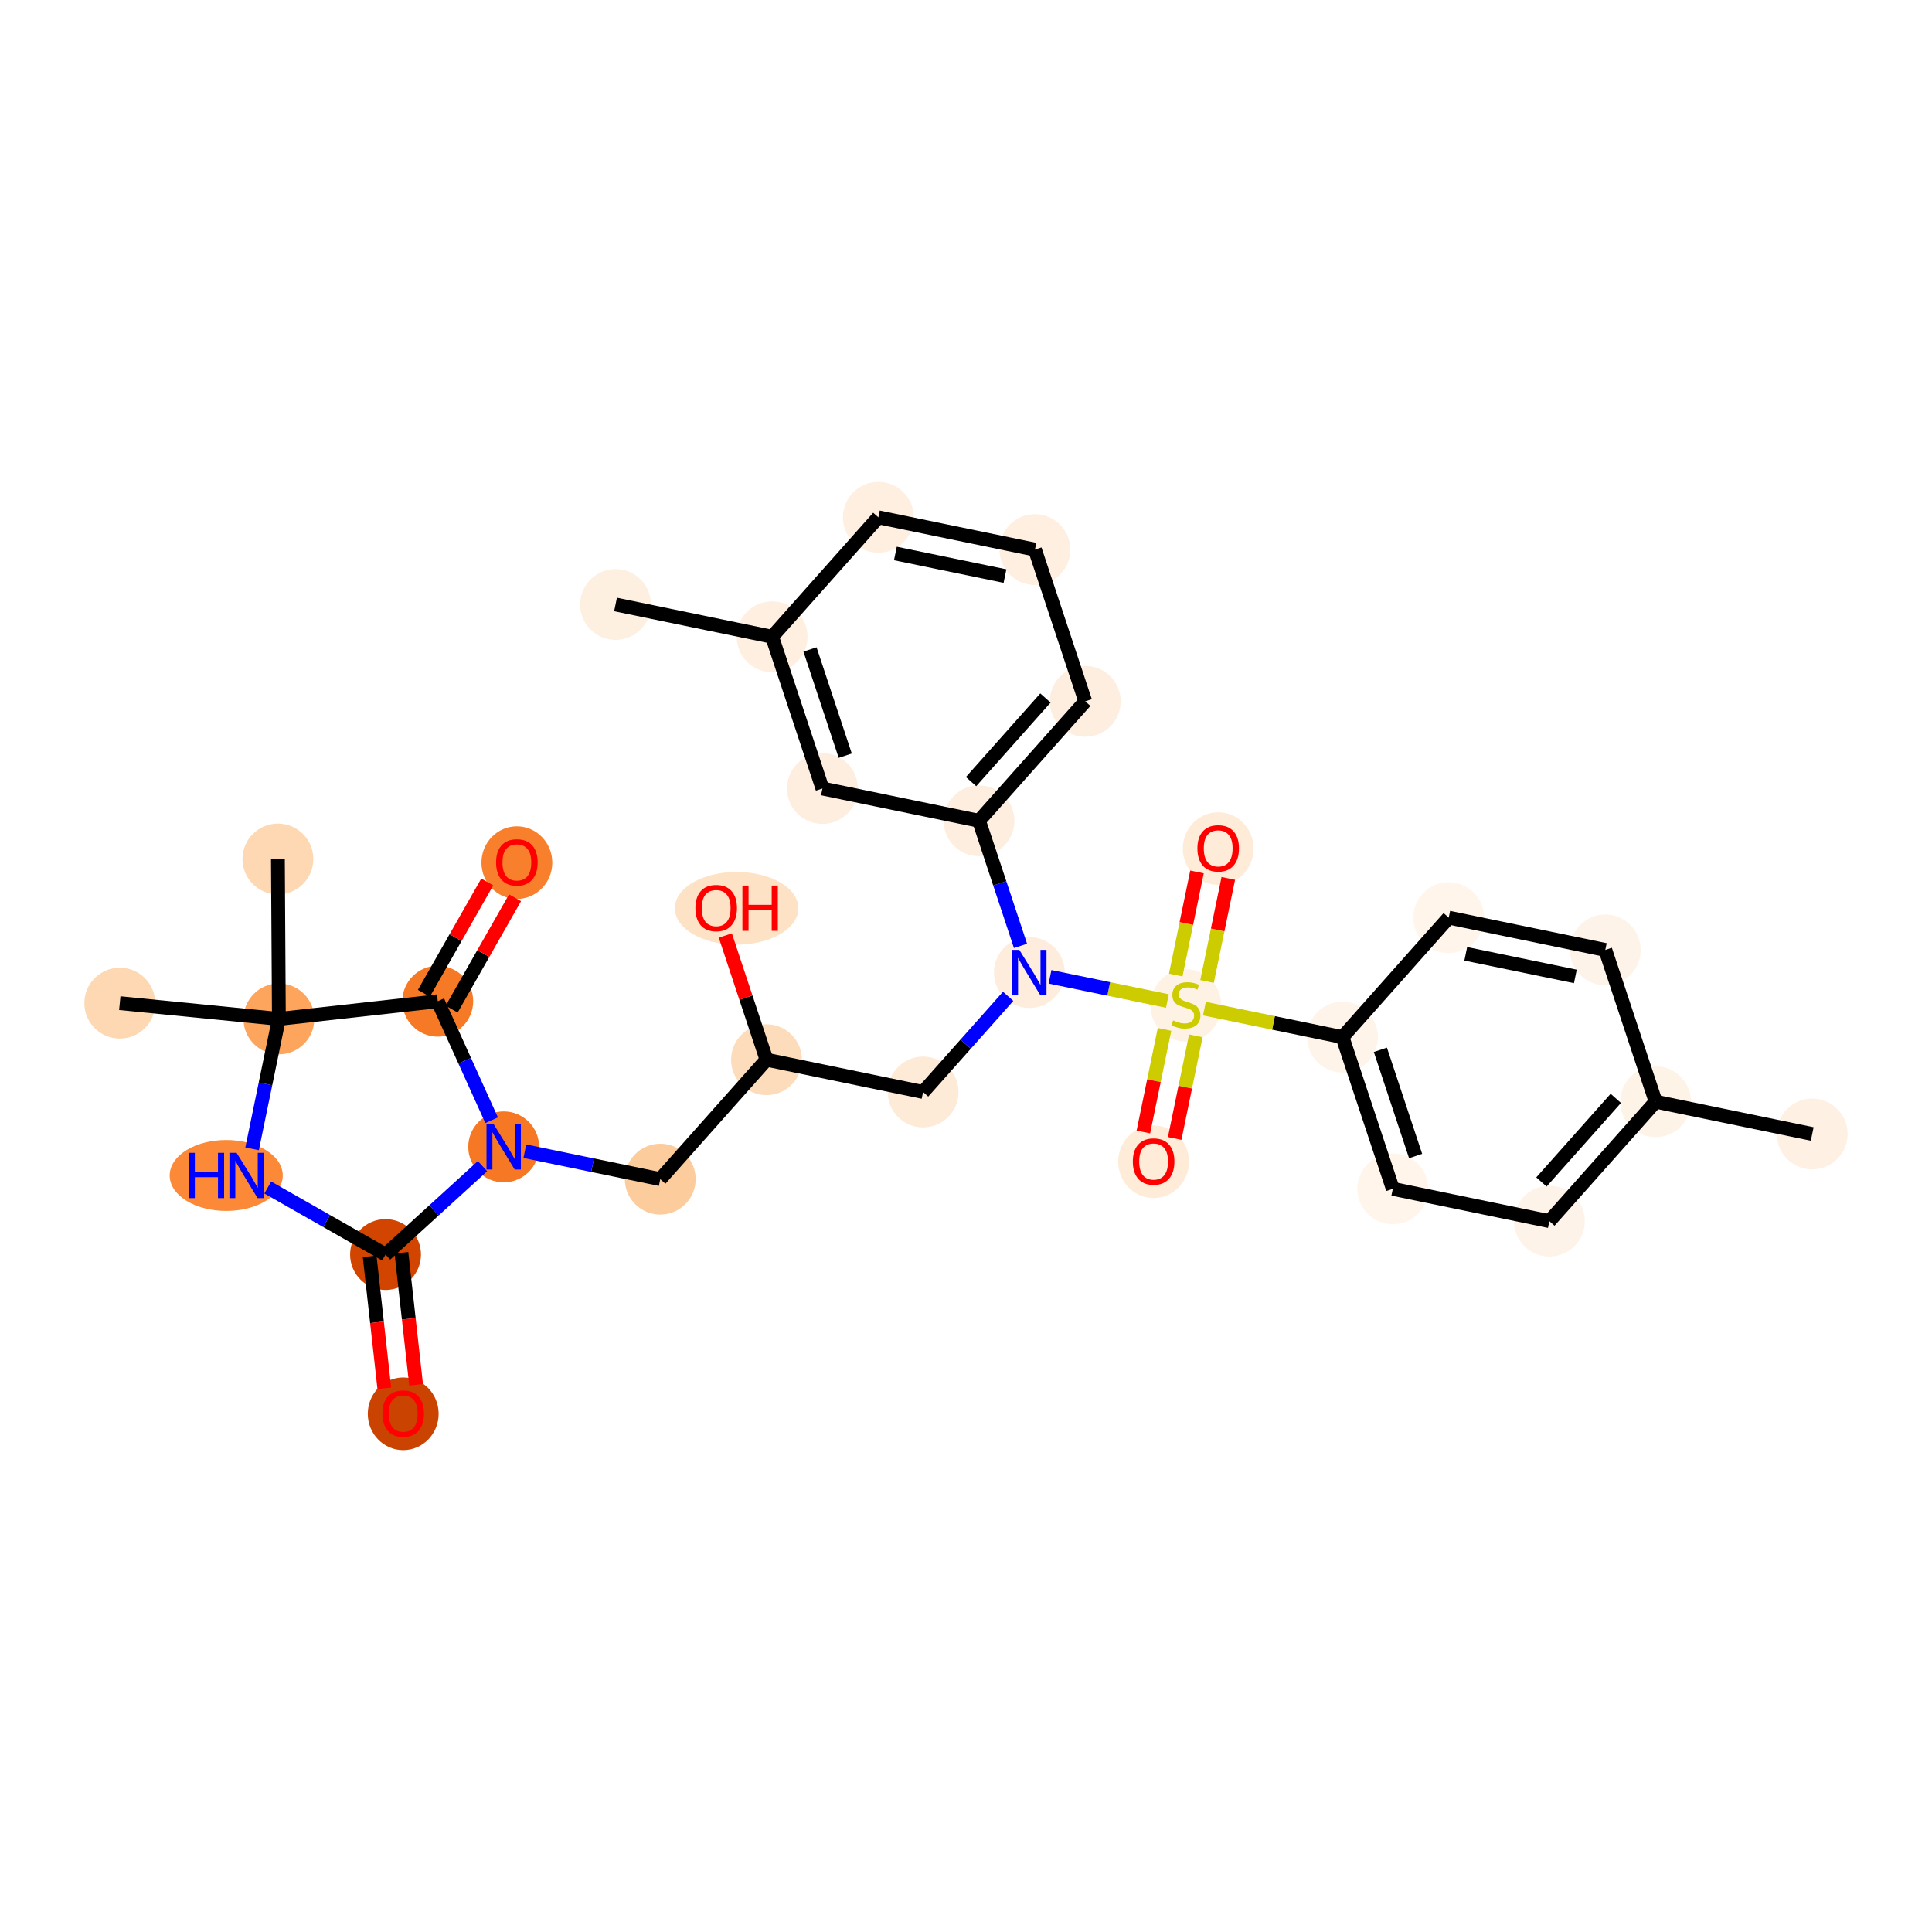 <?xml version='1.0' encoding='iso-8859-1'?>
<svg version='1.1' baseProfile='full'
              xmlns='http://www.w3.org/2000/svg'
                      xmlns:rdkit='http://www.rdkit.org/xml'
                      xmlns:xlink='http://www.w3.org/1999/xlink'
                  xml:space='preserve'
width='280px' height='280px' viewBox='0 0 280 280'>
<!-- END OF HEADER -->
<rect style='opacity:1.0;fill:#FFFFFF;stroke:none' width='280' height='280' x='0' y='0'> </rect>
<ellipse cx='262.639' cy='164.344' rx='4.634' ry='4.634'  style='fill:#FEF1E4;fill-rule:evenodd;stroke:#FEF1E4;stroke-width:1.0px;stroke-linecap:butt;stroke-linejoin:miter;stroke-opacity:1' />
<ellipse cx='239.947' cy='159.665' rx='4.634' ry='4.634'  style='fill:#FEF3E7;fill-rule:evenodd;stroke:#FEF3E7;stroke-width:1.0px;stroke-linecap:butt;stroke-linejoin:miter;stroke-opacity:1' />
<ellipse cx='224.548' cy='176.977' rx='4.634' ry='4.634'  style='fill:#FEF3E8;fill-rule:evenodd;stroke:#FEF3E8;stroke-width:1.0px;stroke-linecap:butt;stroke-linejoin:miter;stroke-opacity:1' />
<ellipse cx='201.856' cy='172.297' rx='4.634' ry='4.634'  style='fill:#FFF5EB;fill-rule:evenodd;stroke:#FFF5EB;stroke-width:1.0px;stroke-linecap:butt;stroke-linejoin:miter;stroke-opacity:1' />
<ellipse cx='194.563' cy='150.306' rx='4.634' ry='4.634'  style='fill:#FEF4E9;fill-rule:evenodd;stroke:#FEF4E9;stroke-width:1.0px;stroke-linecap:butt;stroke-linejoin:miter;stroke-opacity:1' />
<ellipse cx='171.871' cy='145.714' rx='4.634' ry='4.751'  style='fill:#FEF2E5;fill-rule:evenodd;stroke:#FEF2E5;stroke-width:1.0px;stroke-linecap:butt;stroke-linejoin:miter;stroke-opacity:1' />
<ellipse cx='176.55' cy='122.985' rx='4.634' ry='4.764'  style='fill:#FEECD9;fill-rule:evenodd;stroke:#FEECD9;stroke-width:1.0px;stroke-linecap:butt;stroke-linejoin:miter;stroke-opacity:1' />
<ellipse cx='167.191' cy='168.369' rx='4.634' ry='4.764'  style='fill:#FEECD9;fill-rule:evenodd;stroke:#FEECD9;stroke-width:1.0px;stroke-linecap:butt;stroke-linejoin:miter;stroke-opacity:1' />
<ellipse cx='149.179' cy='140.947' rx='4.634' ry='4.64'  style='fill:#FEEDDD;fill-rule:evenodd;stroke:#FEEDDD;stroke-width:1.0px;stroke-linecap:butt;stroke-linejoin:miter;stroke-opacity:1' />
<ellipse cx='133.78' cy='158.259' rx='4.634' ry='4.634'  style='fill:#FEEBD7;fill-rule:evenodd;stroke:#FEEBD7;stroke-width:1.0px;stroke-linecap:butt;stroke-linejoin:miter;stroke-opacity:1' />
<ellipse cx='111.088' cy='153.579' rx='4.634' ry='4.634'  style='fill:#FDDCBB;fill-rule:evenodd;stroke:#FDDCBB;stroke-width:1.0px;stroke-linecap:butt;stroke-linejoin:miter;stroke-opacity:1' />
<ellipse cx='106.756' cy='131.639' rx='8.447' ry='4.764'  style='fill:#FDE2C6;fill-rule:evenodd;stroke:#FDE2C6;stroke-width:1.0px;stroke-linecap:butt;stroke-linejoin:miter;stroke-opacity:1' />
<ellipse cx='95.69' cy='170.891' rx='4.634' ry='4.634'  style='fill:#FDCC9C;fill-rule:evenodd;stroke:#FDCC9C;stroke-width:1.0px;stroke-linecap:butt;stroke-linejoin:miter;stroke-opacity:1' />
<ellipse cx='72.998' cy='166.212' rx='4.634' ry='4.64'  style='fill:#F67824;fill-rule:evenodd;stroke:#F67824;stroke-width:1.0px;stroke-linecap:butt;stroke-linejoin:miter;stroke-opacity:1' />
<ellipse cx='55.874' cy='181.819' rx='4.634' ry='4.634'  style='fill:#D14501;fill-rule:evenodd;stroke:#D14501;stroke-width:1.0px;stroke-linecap:butt;stroke-linejoin:miter;stroke-opacity:1' />
<ellipse cx='58.436' cy='204.898' rx='4.634' ry='4.764'  style='fill:#CB4301;fill-rule:evenodd;stroke:#CB4301;stroke-width:1.0px;stroke-linecap:butt;stroke-linejoin:miter;stroke-opacity:1' />
<ellipse cx='32.787' cy='170.357' rx='7.694' ry='4.64'  style='fill:#FB8937;fill-rule:evenodd;stroke:#FB8937;stroke-width:1.0px;stroke-linecap:butt;stroke-linejoin:miter;stroke-opacity:1' />
<ellipse cx='40.418' cy='147.665' rx='4.634' ry='4.634'  style='fill:#FDA45D;fill-rule:evenodd;stroke:#FDA45D;stroke-width:1.0px;stroke-linecap:butt;stroke-linejoin:miter;stroke-opacity:1' />
<ellipse cx='17.361' cy='145.383' rx='4.634' ry='4.634'  style='fill:#FDD8B2;fill-rule:evenodd;stroke:#FDD8B2;stroke-width:1.0px;stroke-linecap:butt;stroke-linejoin:miter;stroke-opacity:1' />
<ellipse cx='40.277' cy='124.496' rx='4.634' ry='4.634'  style='fill:#FDD8B2;fill-rule:evenodd;stroke:#FDD8B2;stroke-width:1.0px;stroke-linecap:butt;stroke-linejoin:miter;stroke-opacity:1' />
<ellipse cx='63.445' cy='145.103' rx='4.634' ry='4.634'  style='fill:#F67A26;fill-rule:evenodd;stroke:#F67A26;stroke-width:1.0px;stroke-linecap:butt;stroke-linejoin:miter;stroke-opacity:1' />
<ellipse cx='74.908' cy='125.019' rx='4.634' ry='4.764'  style='fill:#F8802D;fill-rule:evenodd;stroke:#F8802D;stroke-width:1.0px;stroke-linecap:butt;stroke-linejoin:miter;stroke-opacity:1' />
<ellipse cx='141.885' cy='118.955' rx='4.634' ry='4.634'  style='fill:#FEEEDF;fill-rule:evenodd;stroke:#FEEEDF;stroke-width:1.0px;stroke-linecap:butt;stroke-linejoin:miter;stroke-opacity:1' />
<ellipse cx='157.284' cy='101.643' rx='4.634' ry='4.634'  style='fill:#FEEEDF;fill-rule:evenodd;stroke:#FEEEDF;stroke-width:1.0px;stroke-linecap:butt;stroke-linejoin:miter;stroke-opacity:1' />
<ellipse cx='149.99' cy='79.651' rx='4.634' ry='4.634'  style='fill:#FEEFE0;fill-rule:evenodd;stroke:#FEEFE0;stroke-width:1.0px;stroke-linecap:butt;stroke-linejoin:miter;stroke-opacity:1' />
<ellipse cx='127.298' cy='74.972' rx='4.634' ry='4.634'  style='fill:#FEEFE0;fill-rule:evenodd;stroke:#FEEFE0;stroke-width:1.0px;stroke-linecap:butt;stroke-linejoin:miter;stroke-opacity:1' />
<ellipse cx='111.9' cy='92.284' rx='4.634' ry='4.634'  style='fill:#FEEFE0;fill-rule:evenodd;stroke:#FEEFE0;stroke-width:1.0px;stroke-linecap:butt;stroke-linejoin:miter;stroke-opacity:1' />
<ellipse cx='89.208' cy='87.604' rx='4.634' ry='4.634'  style='fill:#FEF0E1;fill-rule:evenodd;stroke:#FEF0E1;stroke-width:1.0px;stroke-linecap:butt;stroke-linejoin:miter;stroke-opacity:1' />
<ellipse cx='119.193' cy='114.275' rx='4.634' ry='4.634'  style='fill:#FEEEDF;fill-rule:evenodd;stroke:#FEEEDF;stroke-width:1.0px;stroke-linecap:butt;stroke-linejoin:miter;stroke-opacity:1' />
<ellipse cx='209.961' cy='132.993' rx='4.634' ry='4.634'  style='fill:#FFF5EB;fill-rule:evenodd;stroke:#FFF5EB;stroke-width:1.0px;stroke-linecap:butt;stroke-linejoin:miter;stroke-opacity:1' />
<ellipse cx='232.653' cy='137.673' rx='4.634' ry='4.634'  style='fill:#FEF3E8;fill-rule:evenodd;stroke:#FEF3E8;stroke-width:1.0px;stroke-linecap:butt;stroke-linejoin:miter;stroke-opacity:1' />
<path class='bond-0 atom-0 atom-1' d='M 262.639,164.344 L 239.947,159.665' style='fill:none;fill-rule:evenodd;stroke:#000000;stroke-width:2.0px;stroke-linecap:butt;stroke-linejoin:miter;stroke-opacity:1' />
<path class='bond-1 atom-1 atom-2' d='M 239.947,159.665 L 224.548,176.977' style='fill:none;fill-rule:evenodd;stroke:#000000;stroke-width:2.0px;stroke-linecap:butt;stroke-linejoin:miter;stroke-opacity:1' />
<path class='bond-1 atom-1 atom-2' d='M 234.175,159.182 L 223.396,171.3' style='fill:none;fill-rule:evenodd;stroke:#000000;stroke-width:2.0px;stroke-linecap:butt;stroke-linejoin:miter;stroke-opacity:1' />
<path class='bond-30 atom-30 atom-1' d='M 232.653,137.673 L 239.947,159.665' style='fill:none;fill-rule:evenodd;stroke:#000000;stroke-width:2.0px;stroke-linecap:butt;stroke-linejoin:miter;stroke-opacity:1' />
<path class='bond-2 atom-2 atom-3' d='M 224.548,176.977 L 201.856,172.297' style='fill:none;fill-rule:evenodd;stroke:#000000;stroke-width:2.0px;stroke-linecap:butt;stroke-linejoin:miter;stroke-opacity:1' />
<path class='bond-3 atom-3 atom-4' d='M 201.856,172.297 L 194.563,150.306' style='fill:none;fill-rule:evenodd;stroke:#000000;stroke-width:2.0px;stroke-linecap:butt;stroke-linejoin:miter;stroke-opacity:1' />
<path class='bond-3 atom-3 atom-4' d='M 205.161,167.54 L 200.055,152.146' style='fill:none;fill-rule:evenodd;stroke:#000000;stroke-width:2.0px;stroke-linecap:butt;stroke-linejoin:miter;stroke-opacity:1' />
<path class='bond-4 atom-4 atom-5' d='M 194.563,150.306 L 184.558,148.242' style='fill:none;fill-rule:evenodd;stroke:#000000;stroke-width:2.0px;stroke-linecap:butt;stroke-linejoin:miter;stroke-opacity:1' />
<path class='bond-4 atom-4 atom-5' d='M 184.558,148.242 L 174.554,146.179' style='fill:none;fill-rule:evenodd;stroke:#CCCC00;stroke-width:2.0px;stroke-linecap:butt;stroke-linejoin:miter;stroke-opacity:1' />
<path class='bond-28 atom-4 atom-29' d='M 194.563,150.306 L 209.961,132.993' style='fill:none;fill-rule:evenodd;stroke:#000000;stroke-width:2.0px;stroke-linecap:butt;stroke-linejoin:miter;stroke-opacity:1' />
<path class='bond-5 atom-5 atom-6' d='M 174.934,142.243 L 176.475,134.773' style='fill:none;fill-rule:evenodd;stroke:#CCCC00;stroke-width:2.0px;stroke-linecap:butt;stroke-linejoin:miter;stroke-opacity:1' />
<path class='bond-5 atom-5 atom-6' d='M 176.475,134.773 L 178.015,127.303' style='fill:none;fill-rule:evenodd;stroke:#FF0000;stroke-width:2.0px;stroke-linecap:butt;stroke-linejoin:miter;stroke-opacity:1' />
<path class='bond-5 atom-5 atom-6' d='M 170.396,141.307 L 171.936,133.837' style='fill:none;fill-rule:evenodd;stroke:#CCCC00;stroke-width:2.0px;stroke-linecap:butt;stroke-linejoin:miter;stroke-opacity:1' />
<path class='bond-5 atom-5 atom-6' d='M 171.936,133.837 L 173.477,126.367' style='fill:none;fill-rule:evenodd;stroke:#FF0000;stroke-width:2.0px;stroke-linecap:butt;stroke-linejoin:miter;stroke-opacity:1' />
<path class='bond-6 atom-5 atom-7' d='M 168.771,149.185 L 167.238,156.62' style='fill:none;fill-rule:evenodd;stroke:#CCCC00;stroke-width:2.0px;stroke-linecap:butt;stroke-linejoin:miter;stroke-opacity:1' />
<path class='bond-6 atom-5 atom-7' d='M 167.238,156.62 L 165.705,164.056' style='fill:none;fill-rule:evenodd;stroke:#FF0000;stroke-width:2.0px;stroke-linecap:butt;stroke-linejoin:miter;stroke-opacity:1' />
<path class='bond-6 atom-5 atom-7' d='M 173.31,150.121 L 171.776,157.556' style='fill:none;fill-rule:evenodd;stroke:#CCCC00;stroke-width:2.0px;stroke-linecap:butt;stroke-linejoin:miter;stroke-opacity:1' />
<path class='bond-6 atom-5 atom-7' d='M 171.776,157.556 L 170.243,164.992' style='fill:none;fill-rule:evenodd;stroke:#FF0000;stroke-width:2.0px;stroke-linecap:butt;stroke-linejoin:miter;stroke-opacity:1' />
<path class='bond-7 atom-5 atom-8' d='M 169.188,145.073 L 160.683,143.319' style='fill:none;fill-rule:evenodd;stroke:#CCCC00;stroke-width:2.0px;stroke-linecap:butt;stroke-linejoin:miter;stroke-opacity:1' />
<path class='bond-7 atom-5 atom-8' d='M 160.683,143.319 L 152.178,141.565' style='fill:none;fill-rule:evenodd;stroke:#0000FF;stroke-width:2.0px;stroke-linecap:butt;stroke-linejoin:miter;stroke-opacity:1' />
<path class='bond-8 atom-8 atom-9' d='M 146.111,144.395 L 139.946,151.327' style='fill:none;fill-rule:evenodd;stroke:#0000FF;stroke-width:2.0px;stroke-linecap:butt;stroke-linejoin:miter;stroke-opacity:1' />
<path class='bond-8 atom-8 atom-9' d='M 139.946,151.327 L 133.78,158.259' style='fill:none;fill-rule:evenodd;stroke:#000000;stroke-width:2.0px;stroke-linecap:butt;stroke-linejoin:miter;stroke-opacity:1' />
<path class='bond-21 atom-8 atom-22' d='M 147.899,137.087 L 144.892,128.021' style='fill:none;fill-rule:evenodd;stroke:#0000FF;stroke-width:2.0px;stroke-linecap:butt;stroke-linejoin:miter;stroke-opacity:1' />
<path class='bond-21 atom-8 atom-22' d='M 144.892,128.021 L 141.885,118.955' style='fill:none;fill-rule:evenodd;stroke:#000000;stroke-width:2.0px;stroke-linecap:butt;stroke-linejoin:miter;stroke-opacity:1' />
<path class='bond-9 atom-9 atom-10' d='M 133.78,158.259 L 111.088,153.579' style='fill:none;fill-rule:evenodd;stroke:#000000;stroke-width:2.0px;stroke-linecap:butt;stroke-linejoin:miter;stroke-opacity:1' />
<path class='bond-10 atom-10 atom-11' d='M 111.088,153.579 L 108.105,144.583' style='fill:none;fill-rule:evenodd;stroke:#000000;stroke-width:2.0px;stroke-linecap:butt;stroke-linejoin:miter;stroke-opacity:1' />
<path class='bond-10 atom-10 atom-11' d='M 108.105,144.583 L 105.121,135.587' style='fill:none;fill-rule:evenodd;stroke:#FF0000;stroke-width:2.0px;stroke-linecap:butt;stroke-linejoin:miter;stroke-opacity:1' />
<path class='bond-11 atom-10 atom-12' d='M 111.088,153.579 L 95.69,170.891' style='fill:none;fill-rule:evenodd;stroke:#000000;stroke-width:2.0px;stroke-linecap:butt;stroke-linejoin:miter;stroke-opacity:1' />
<path class='bond-12 atom-12 atom-13' d='M 95.69,170.891 L 85.877,168.868' style='fill:none;fill-rule:evenodd;stroke:#000000;stroke-width:2.0px;stroke-linecap:butt;stroke-linejoin:miter;stroke-opacity:1' />
<path class='bond-12 atom-12 atom-13' d='M 85.877,168.868 L 76.065,166.844' style='fill:none;fill-rule:evenodd;stroke:#0000FF;stroke-width:2.0px;stroke-linecap:butt;stroke-linejoin:miter;stroke-opacity:1' />
<path class='bond-13 atom-13 atom-14' d='M 69.93,169.008 L 62.902,175.414' style='fill:none;fill-rule:evenodd;stroke:#0000FF;stroke-width:2.0px;stroke-linecap:butt;stroke-linejoin:miter;stroke-opacity:1' />
<path class='bond-13 atom-13 atom-14' d='M 62.902,175.414 L 55.874,181.819' style='fill:none;fill-rule:evenodd;stroke:#000000;stroke-width:2.0px;stroke-linecap:butt;stroke-linejoin:miter;stroke-opacity:1' />
<path class='bond-31 atom-20 atom-13' d='M 63.445,145.103 L 67.348,153.727' style='fill:none;fill-rule:evenodd;stroke:#000000;stroke-width:2.0px;stroke-linecap:butt;stroke-linejoin:miter;stroke-opacity:1' />
<path class='bond-31 atom-20 atom-13' d='M 67.348,153.727 L 71.251,162.352' style='fill:none;fill-rule:evenodd;stroke:#0000FF;stroke-width:2.0px;stroke-linecap:butt;stroke-linejoin:miter;stroke-opacity:1' />
<path class='bond-14 atom-14 atom-15' d='M 53.571,182.076 L 54.635,191.641' style='fill:none;fill-rule:evenodd;stroke:#000000;stroke-width:2.0px;stroke-linecap:butt;stroke-linejoin:miter;stroke-opacity:1' />
<path class='bond-14 atom-14 atom-15' d='M 54.635,191.641 L 55.699,201.206' style='fill:none;fill-rule:evenodd;stroke:#FF0000;stroke-width:2.0px;stroke-linecap:butt;stroke-linejoin:miter;stroke-opacity:1' />
<path class='bond-14 atom-14 atom-15' d='M 58.177,181.563 L 59.241,191.128' style='fill:none;fill-rule:evenodd;stroke:#000000;stroke-width:2.0px;stroke-linecap:butt;stroke-linejoin:miter;stroke-opacity:1' />
<path class='bond-14 atom-14 atom-15' d='M 59.241,191.128 L 60.305,200.694' style='fill:none;fill-rule:evenodd;stroke:#FF0000;stroke-width:2.0px;stroke-linecap:butt;stroke-linejoin:miter;stroke-opacity:1' />
<path class='bond-15 atom-14 atom-16' d='M 55.874,181.819 L 47.34,176.961' style='fill:none;fill-rule:evenodd;stroke:#000000;stroke-width:2.0px;stroke-linecap:butt;stroke-linejoin:miter;stroke-opacity:1' />
<path class='bond-15 atom-14 atom-16' d='M 47.34,176.961 L 38.806,172.103' style='fill:none;fill-rule:evenodd;stroke:#0000FF;stroke-width:2.0px;stroke-linecap:butt;stroke-linejoin:miter;stroke-opacity:1' />
<path class='bond-16 atom-16 atom-17' d='M 36.535,166.497 L 38.476,157.081' style='fill:none;fill-rule:evenodd;stroke:#0000FF;stroke-width:2.0px;stroke-linecap:butt;stroke-linejoin:miter;stroke-opacity:1' />
<path class='bond-16 atom-16 atom-17' d='M 38.476,157.081 L 40.418,147.665' style='fill:none;fill-rule:evenodd;stroke:#000000;stroke-width:2.0px;stroke-linecap:butt;stroke-linejoin:miter;stroke-opacity:1' />
<path class='bond-17 atom-17 atom-18' d='M 40.418,147.665 L 17.361,145.383' style='fill:none;fill-rule:evenodd;stroke:#000000;stroke-width:2.0px;stroke-linecap:butt;stroke-linejoin:miter;stroke-opacity:1' />
<path class='bond-18 atom-17 atom-19' d='M 40.418,147.665 L 40.277,124.496' style='fill:none;fill-rule:evenodd;stroke:#000000;stroke-width:2.0px;stroke-linecap:butt;stroke-linejoin:miter;stroke-opacity:1' />
<path class='bond-19 atom-17 atom-20' d='M 40.418,147.665 L 63.445,145.103' style='fill:none;fill-rule:evenodd;stroke:#000000;stroke-width:2.0px;stroke-linecap:butt;stroke-linejoin:miter;stroke-opacity:1' />
<path class='bond-20 atom-20 atom-21' d='M 65.459,146.249 L 70.052,138.181' style='fill:none;fill-rule:evenodd;stroke:#000000;stroke-width:2.0px;stroke-linecap:butt;stroke-linejoin:miter;stroke-opacity:1' />
<path class='bond-20 atom-20 atom-21' d='M 70.052,138.181 L 74.645,130.113' style='fill:none;fill-rule:evenodd;stroke:#FF0000;stroke-width:2.0px;stroke-linecap:butt;stroke-linejoin:miter;stroke-opacity:1' />
<path class='bond-20 atom-20 atom-21' d='M 61.432,143.957 L 66.025,135.889' style='fill:none;fill-rule:evenodd;stroke:#000000;stroke-width:2.0px;stroke-linecap:butt;stroke-linejoin:miter;stroke-opacity:1' />
<path class='bond-20 atom-20 atom-21' d='M 66.025,135.889 L 70.618,127.82' style='fill:none;fill-rule:evenodd;stroke:#FF0000;stroke-width:2.0px;stroke-linecap:butt;stroke-linejoin:miter;stroke-opacity:1' />
<path class='bond-22 atom-22 atom-23' d='M 141.885,118.955 L 157.284,101.643' style='fill:none;fill-rule:evenodd;stroke:#000000;stroke-width:2.0px;stroke-linecap:butt;stroke-linejoin:miter;stroke-opacity:1' />
<path class='bond-22 atom-22 atom-23' d='M 140.733,113.278 L 151.512,101.16' style='fill:none;fill-rule:evenodd;stroke:#000000;stroke-width:2.0px;stroke-linecap:butt;stroke-linejoin:miter;stroke-opacity:1' />
<path class='bond-32 atom-28 atom-22' d='M 119.193,114.275 L 141.885,118.955' style='fill:none;fill-rule:evenodd;stroke:#000000;stroke-width:2.0px;stroke-linecap:butt;stroke-linejoin:miter;stroke-opacity:1' />
<path class='bond-23 atom-23 atom-24' d='M 157.284,101.643 L 149.99,79.651' style='fill:none;fill-rule:evenodd;stroke:#000000;stroke-width:2.0px;stroke-linecap:butt;stroke-linejoin:miter;stroke-opacity:1' />
<path class='bond-24 atom-24 atom-25' d='M 149.99,79.651 L 127.298,74.972' style='fill:none;fill-rule:evenodd;stroke:#000000;stroke-width:2.0px;stroke-linecap:butt;stroke-linejoin:miter;stroke-opacity:1' />
<path class='bond-24 atom-24 atom-25' d='M 145.651,83.488 L 129.766,80.212' style='fill:none;fill-rule:evenodd;stroke:#000000;stroke-width:2.0px;stroke-linecap:butt;stroke-linejoin:miter;stroke-opacity:1' />
<path class='bond-25 atom-25 atom-26' d='M 127.298,74.972 L 111.9,92.284' style='fill:none;fill-rule:evenodd;stroke:#000000;stroke-width:2.0px;stroke-linecap:butt;stroke-linejoin:miter;stroke-opacity:1' />
<path class='bond-26 atom-26 atom-27' d='M 111.9,92.284 L 89.208,87.604' style='fill:none;fill-rule:evenodd;stroke:#000000;stroke-width:2.0px;stroke-linecap:butt;stroke-linejoin:miter;stroke-opacity:1' />
<path class='bond-27 atom-26 atom-28' d='M 111.9,92.284 L 119.193,114.275' style='fill:none;fill-rule:evenodd;stroke:#000000;stroke-width:2.0px;stroke-linecap:butt;stroke-linejoin:miter;stroke-opacity:1' />
<path class='bond-27 atom-26 atom-28' d='M 117.392,94.124 L 122.498,109.518' style='fill:none;fill-rule:evenodd;stroke:#000000;stroke-width:2.0px;stroke-linecap:butt;stroke-linejoin:miter;stroke-opacity:1' />
<path class='bond-29 atom-29 atom-30' d='M 209.961,132.993 L 232.653,137.673' style='fill:none;fill-rule:evenodd;stroke:#000000;stroke-width:2.0px;stroke-linecap:butt;stroke-linejoin:miter;stroke-opacity:1' />
<path class='bond-29 atom-29 atom-30' d='M 212.429,138.234 L 228.314,141.509' style='fill:none;fill-rule:evenodd;stroke:#000000;stroke-width:2.0px;stroke-linecap:butt;stroke-linejoin:miter;stroke-opacity:1' />
<path  class='atom-5' d='M 170.017 147.878
Q 170.091 147.906, 170.397 148.036
Q 170.703 148.165, 171.037 148.249
Q 171.38 148.323, 171.713 148.323
Q 172.334 148.323, 172.696 148.026
Q 173.057 147.721, 173.057 147.192
Q 173.057 146.831, 172.872 146.608
Q 172.696 146.386, 172.418 146.266
Q 172.14 146.145, 171.676 146.006
Q 171.092 145.83, 170.74 145.663
Q 170.397 145.496, 170.147 145.144
Q 169.906 144.792, 169.906 144.199
Q 169.906 143.374, 170.462 142.864
Q 171.027 142.355, 172.14 142.355
Q 172.9 142.355, 173.761 142.716
L 173.548 143.43
Q 172.761 143.105, 172.167 143.105
Q 171.528 143.105, 171.176 143.374
Q 170.824 143.633, 170.833 144.088
Q 170.833 144.44, 171.009 144.653
Q 171.194 144.866, 171.454 144.987
Q 171.723 145.107, 172.167 145.246
Q 172.761 145.431, 173.113 145.617
Q 173.465 145.802, 173.715 146.182
Q 173.975 146.553, 173.975 147.192
Q 173.975 148.101, 173.363 148.592
Q 172.761 149.074, 171.75 149.074
Q 171.166 149.074, 170.722 148.944
Q 170.286 148.823, 169.767 148.61
L 170.017 147.878
' fill='#CCCC00'/>
<path  class='atom-6' d='M 173.538 122.953
Q 173.538 121.377, 174.317 120.497
Q 175.095 119.616, 176.55 119.616
Q 178.005 119.616, 178.784 120.497
Q 179.562 121.377, 179.562 122.953
Q 179.562 124.547, 178.775 125.455
Q 177.987 126.354, 176.55 126.354
Q 175.105 126.354, 174.317 125.455
Q 173.538 124.556, 173.538 122.953
M 176.55 125.612
Q 177.551 125.612, 178.089 124.945
Q 178.636 124.269, 178.636 122.953
Q 178.636 121.664, 178.089 121.016
Q 177.551 120.358, 176.55 120.358
Q 175.549 120.358, 175.003 121.006
Q 174.465 121.655, 174.465 122.953
Q 174.465 124.278, 175.003 124.945
Q 175.549 125.612, 176.55 125.612
' fill='#FF0000'/>
<path  class='atom-7' d='M 164.179 168.337
Q 164.179 166.761, 164.958 165.881
Q 165.736 165, 167.191 165
Q 168.646 165, 169.425 165.881
Q 170.203 166.761, 170.203 168.337
Q 170.203 169.931, 169.416 170.839
Q 168.628 171.738, 167.191 171.738
Q 165.746 171.738, 164.958 170.839
Q 164.179 169.94, 164.179 168.337
M 167.191 170.996
Q 168.192 170.996, 168.73 170.329
Q 169.277 169.653, 169.277 168.337
Q 169.277 167.048, 168.73 166.4
Q 168.192 165.742, 167.191 165.742
Q 166.19 165.742, 165.644 166.39
Q 165.106 167.039, 165.106 168.337
Q 165.106 169.662, 165.644 170.329
Q 166.19 170.996, 167.191 170.996
' fill='#FF0000'/>
<path  class='atom-8' d='M 147.728 137.666
L 149.879 141.141
Q 150.092 141.484, 150.435 142.105
Q 150.777 142.726, 150.796 142.763
L 150.796 137.666
L 151.667 137.666
L 151.667 144.227
L 150.768 144.227
L 148.461 140.428
Q 148.192 139.983, 147.904 139.473
Q 147.626 138.963, 147.543 138.806
L 147.543 144.227
L 146.69 144.227
L 146.69 137.666
L 147.728 137.666
' fill='#0000FF'/>
<path  class='atom-11' d='M 100.783 131.606
Q 100.783 130.031, 101.561 129.15
Q 102.34 128.27, 103.795 128.27
Q 105.25 128.27, 106.028 129.15
Q 106.807 130.031, 106.807 131.606
Q 106.807 133.2, 106.019 134.108
Q 105.231 135.007, 103.795 135.007
Q 102.349 135.007, 101.561 134.108
Q 100.783 133.209, 100.783 131.606
M 103.795 134.266
Q 104.796 134.266, 105.333 133.599
Q 105.88 132.922, 105.88 131.606
Q 105.88 130.318, 105.333 129.669
Q 104.796 129.011, 103.795 129.011
Q 102.794 129.011, 102.247 129.66
Q 101.71 130.309, 101.71 131.606
Q 101.71 132.931, 102.247 133.599
Q 102.794 134.266, 103.795 134.266
' fill='#FF0000'/>
<path  class='atom-11' d='M 107.595 128.344
L 108.484 128.344
L 108.484 131.133
L 111.839 131.133
L 111.839 128.344
L 112.729 128.344
L 112.729 134.905
L 111.839 134.905
L 111.839 131.875
L 108.484 131.875
L 108.484 134.905
L 107.595 134.905
L 107.595 128.344
' fill='#FF0000'/>
<path  class='atom-13' d='M 71.547 162.931
L 73.697 166.406
Q 73.91 166.749, 74.254 167.37
Q 74.596 167.991, 74.615 168.028
L 74.615 162.931
L 75.486 162.931
L 75.486 169.493
L 74.587 169.493
L 72.279 165.693
Q 72.011 165.248, 71.723 164.738
Q 71.445 164.228, 71.362 164.071
L 71.362 169.493
L 70.509 169.493
L 70.509 162.931
L 71.547 162.931
' fill='#0000FF'/>
<path  class='atom-15' d='M 55.424 204.865
Q 55.424 203.29, 56.202 202.409
Q 56.981 201.529, 58.436 201.529
Q 59.891 201.529, 60.669 202.409
Q 61.448 203.29, 61.448 204.865
Q 61.448 206.459, 60.66 207.368
Q 59.872 208.267, 58.436 208.267
Q 56.99 208.267, 56.202 207.368
Q 55.424 206.469, 55.424 204.865
M 58.436 207.525
Q 59.437 207.525, 59.974 206.858
Q 60.521 206.181, 60.521 204.865
Q 60.521 203.577, 59.974 202.928
Q 59.437 202.27, 58.436 202.27
Q 57.435 202.27, 56.888 202.919
Q 56.35 203.568, 56.35 204.865
Q 56.35 206.191, 56.888 206.858
Q 57.435 207.525, 58.436 207.525
' fill='#FF0000'/>
<path  class='atom-16' d='M 27.346 167.076
L 28.236 167.076
L 28.236 169.866
L 31.591 169.866
L 31.591 167.076
L 32.481 167.076
L 32.481 173.638
L 31.591 173.638
L 31.591 170.607
L 28.236 170.607
L 28.236 173.638
L 27.346 173.638
L 27.346 167.076
' fill='#0000FF'/>
<path  class='atom-16' d='M 34.288 167.076
L 36.438 170.551
Q 36.651 170.894, 36.994 171.515
Q 37.337 172.136, 37.356 172.173
L 37.356 167.076
L 38.227 167.076
L 38.227 173.638
L 37.328 173.638
L 35.02 169.838
Q 34.752 169.393, 34.464 168.883
Q 34.186 168.374, 34.103 168.216
L 34.103 173.638
L 33.25 173.638
L 33.25 167.076
L 34.288 167.076
' fill='#0000FF'/>
<path  class='atom-21' d='M 71.896 124.986
Q 71.896 123.411, 72.675 122.53
Q 73.453 121.65, 74.908 121.65
Q 76.363 121.65, 77.142 122.53
Q 77.92 123.411, 77.92 124.986
Q 77.92 126.58, 77.132 127.489
Q 76.345 128.388, 74.908 128.388
Q 73.462 128.388, 72.675 127.489
Q 71.896 126.59, 71.896 124.986
M 74.908 127.646
Q 75.909 127.646, 76.447 126.979
Q 76.993 126.302, 76.993 124.986
Q 76.993 123.698, 76.447 123.049
Q 75.909 122.391, 74.908 122.391
Q 73.907 122.391, 73.36 123.04
Q 72.823 123.689, 72.823 124.986
Q 72.823 126.312, 73.36 126.979
Q 73.907 127.646, 74.908 127.646
' fill='#FF0000'/>
</svg>
